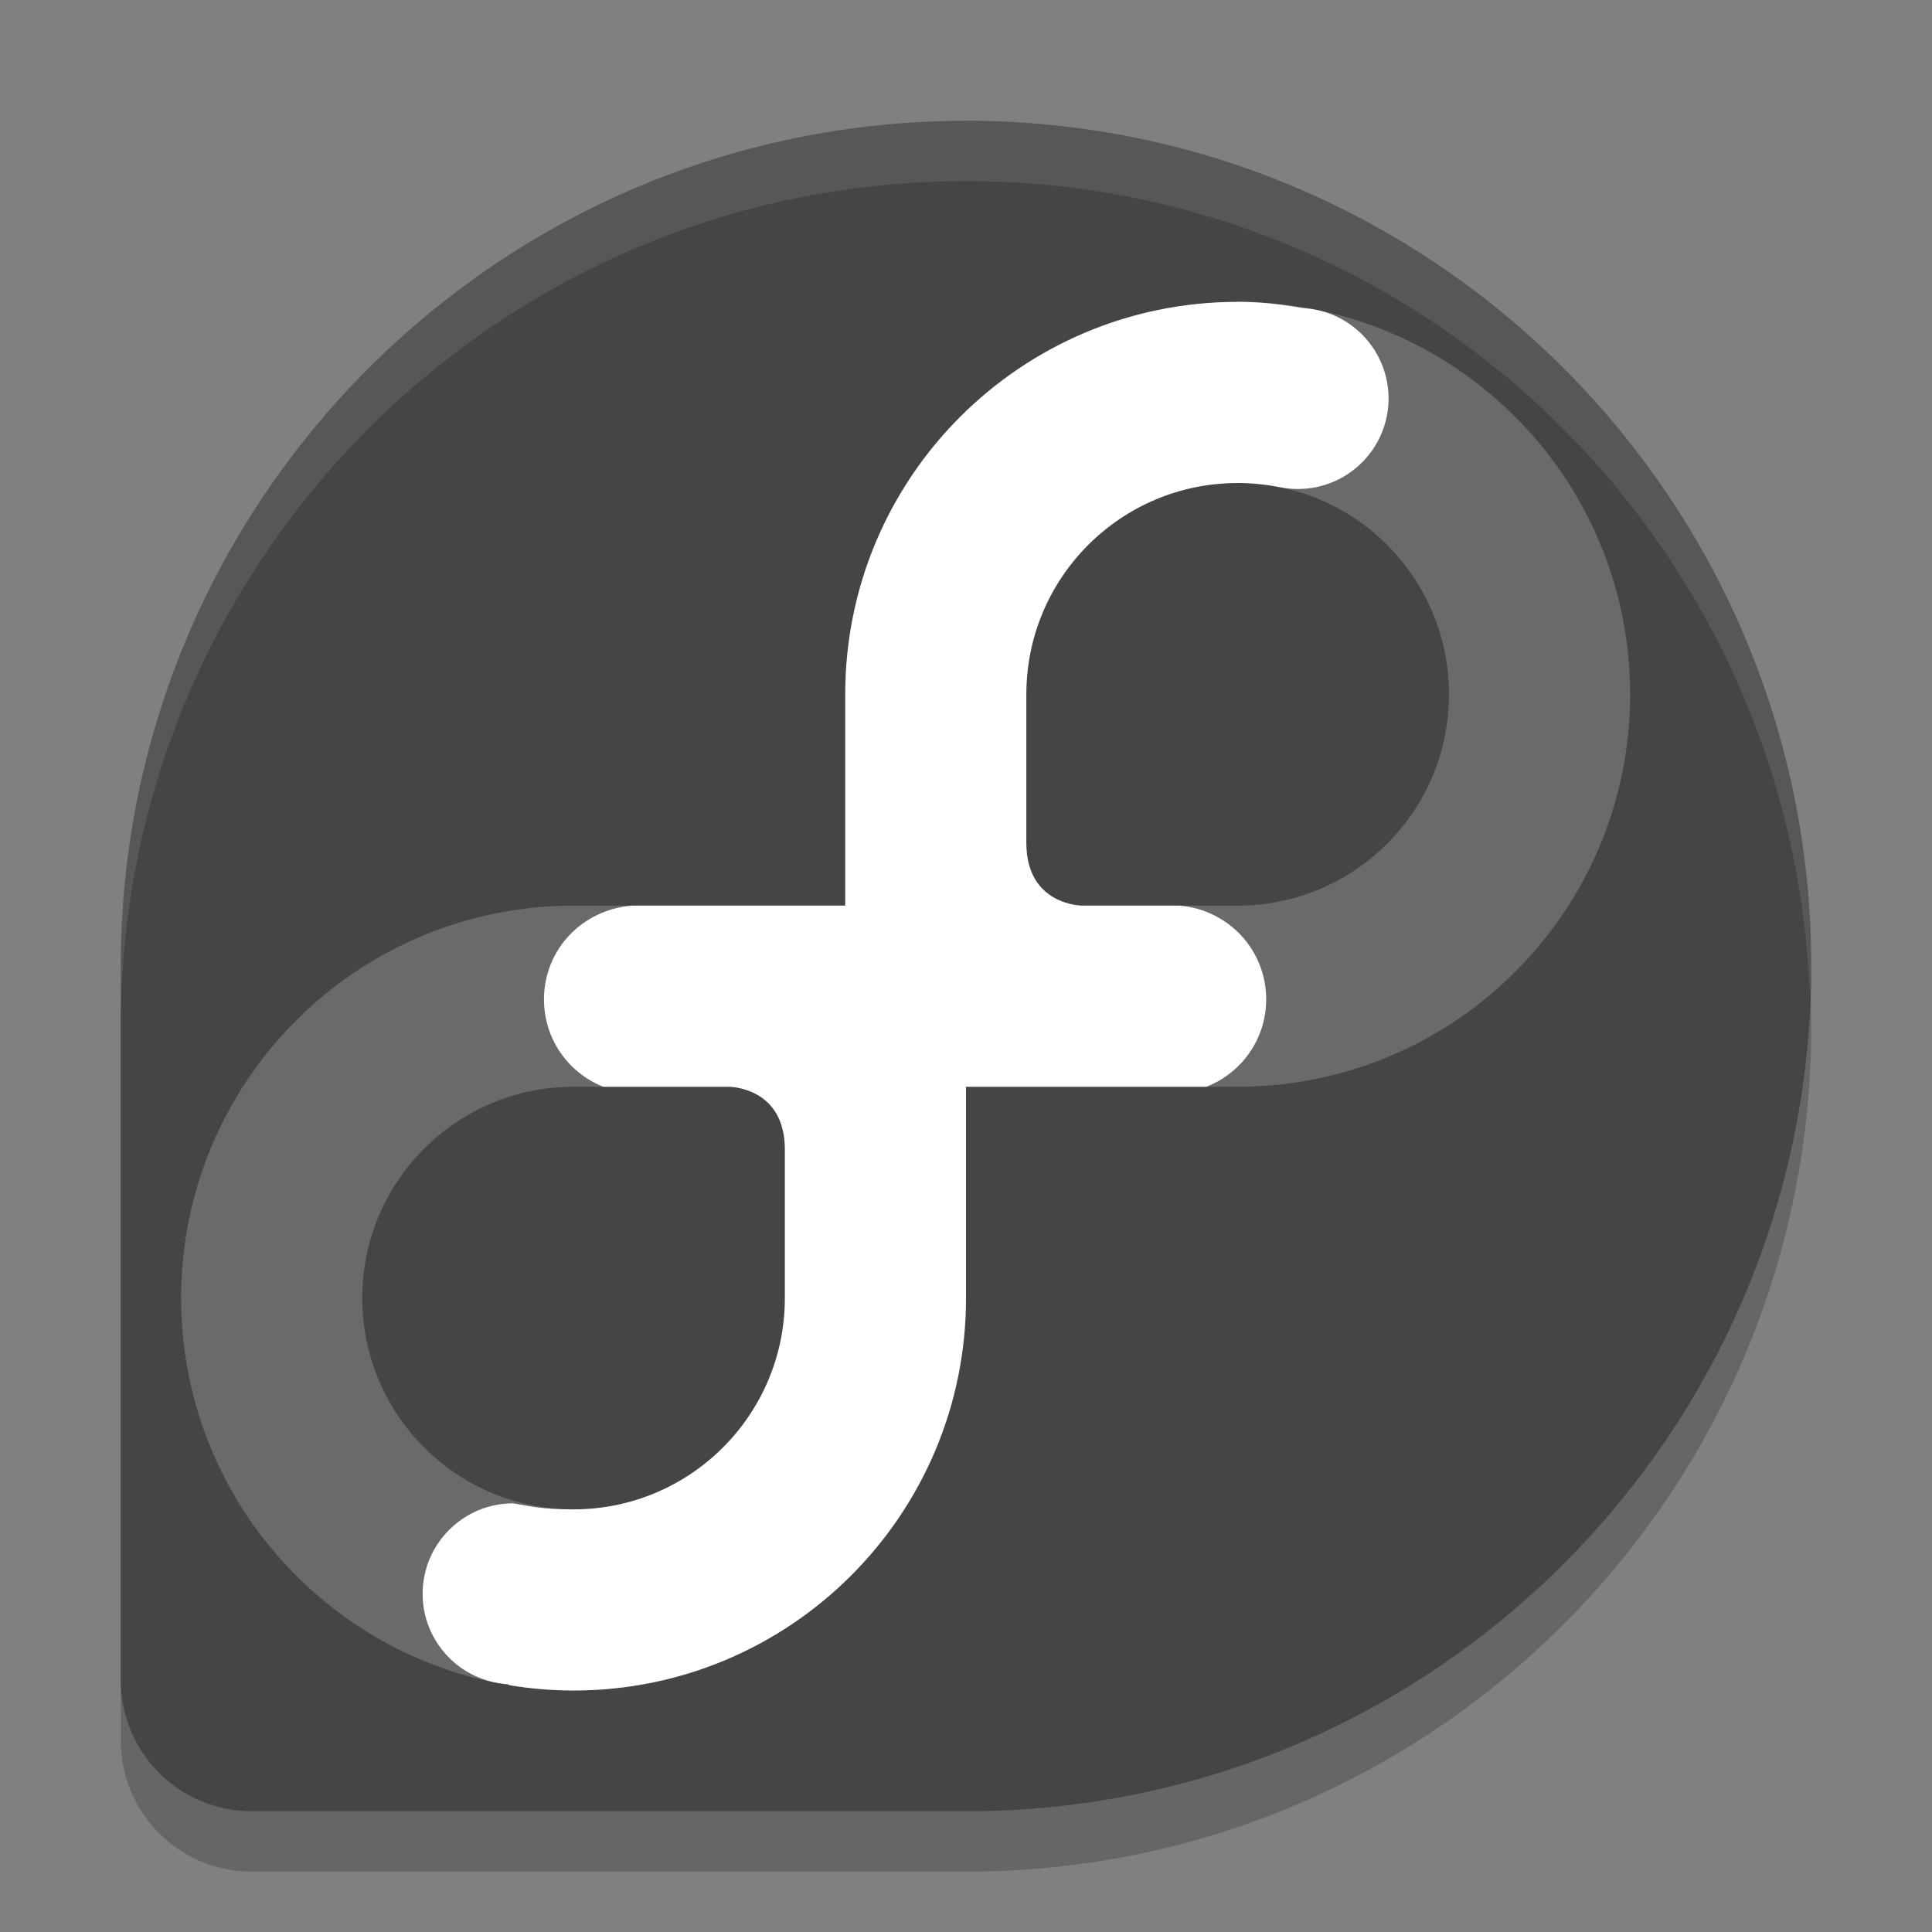 <svg xmlns="http://www.w3.org/2000/svg" width="32" height="32" version="1.1">
 <rect width="100%" height="100%" fill="#808080" stroke="none"/>
 <path style="opacity:.2" d="m16 3.001c-7.729 0-13.994 6.265-14 13.992v11.834c0 1.204 0.969 2.173 2.173 2.173h11.835c7.729 0 13.992-6.27 13.992-14 0-7.732-6.268-14-14-14z"/>
 <path style="fill:#454545" d="m16 2.001c-7.729 0-13.994 6.265-14 13.992v11.834c0 1.204 0.969 2.173 2.173 2.173h11.835c7.729 0 13.992-6.27 13.992-14 0-7.732-6.268-14-14-14z"/>
 <path style="opacity:.2;fill:#ffffff" d="m20.5 5c-3.59 0-6.5 2.91-6.5 6.5v3.5h-4.5c-3.59 0-6.5 2.91-6.5 6.5s2.91 6.5 6.5 6.5c3.59 0 6.5-2.91 6.5-6.5v-3.5h4.5c3.59 0 6.5-2.91 6.5-6.5 0-3.59-2.91-6.5-6.5-6.5zm0 3c1.933 0 3.5 1.567 3.5 3.5 0 1.933-1.567 3.5-3.5 3.5h-2.576s-0.924-0.001-0.924-1.039v-2.461c0-1.933 1.567-3.5 3.5-3.5zm-11 10h2.576s0.924 0.001 0.924 1.039v2.461c0 1.933-1.567 3.5-3.5 3.5-1.933 0-3.5-1.567-3.5-3.5s1.567-3.5 3.5-3.5z"/>
 <path style="fill:#ffffff" d="m20.5 5c-3.59 0-6.5 2.91-6.5 6.5v3.5h-3.527c-0.819 0.061-1.463 0.719-1.463 1.553 0 0.662 0.406 1.218 0.982 1.447h2.084s0.924 0.001 0.924 1.039v2.461c0 1.933-1.567 3.5-3.5 3.5-0.5 0-0.69-0.045-1-0.1-0.828 0-1.5 0.672-1.5 1.5 0.001 0.79 0.616 1.444 1.404 1.494 0.017 0.005 0.029 0.017 0.047 0.02 0.342 0.056 0.692 0.086 1.049 0.086 3.59 0 6.5-2.91 6.5-6.5v-3.5h3.982c0.579-0.228 0.99-0.785 0.99-1.449-0.001-0.822-0.629-1.48-1.43-1.551h-1.619s-0.924-0.001-0.924-1.039v-2.461c0-1.933 1.567-3.5 3.5-3.5 0.243 0 0.48 0.025 0.709 0.072h0.002c0.095 0.018 0.192 0.028 0.289 0.027 0.828 0 1.5-0.672 1.5-1.5-0.001-0.662-0.436-1.246-1.07-1.436-0.001-0-0.003 0-0.004 0-0.112-0.034-0.228-0.054-0.346-0.061-0.352-0.061-0.71-0.104-1.08-0.104z"/>
 <path style="opacity:.1;fill:#ffffff" d="m16 2c-7.729 0-13.994 6.265-14 13.992v1c0.006-7.727 6.271-13.992 14-13.992 7.563 0 13.709 6.001 13.975 13.5 0.006-0.167 0.025-0.331 0.025-0.5 0-7.732-6.268-14-14-14z"/>
</svg>

